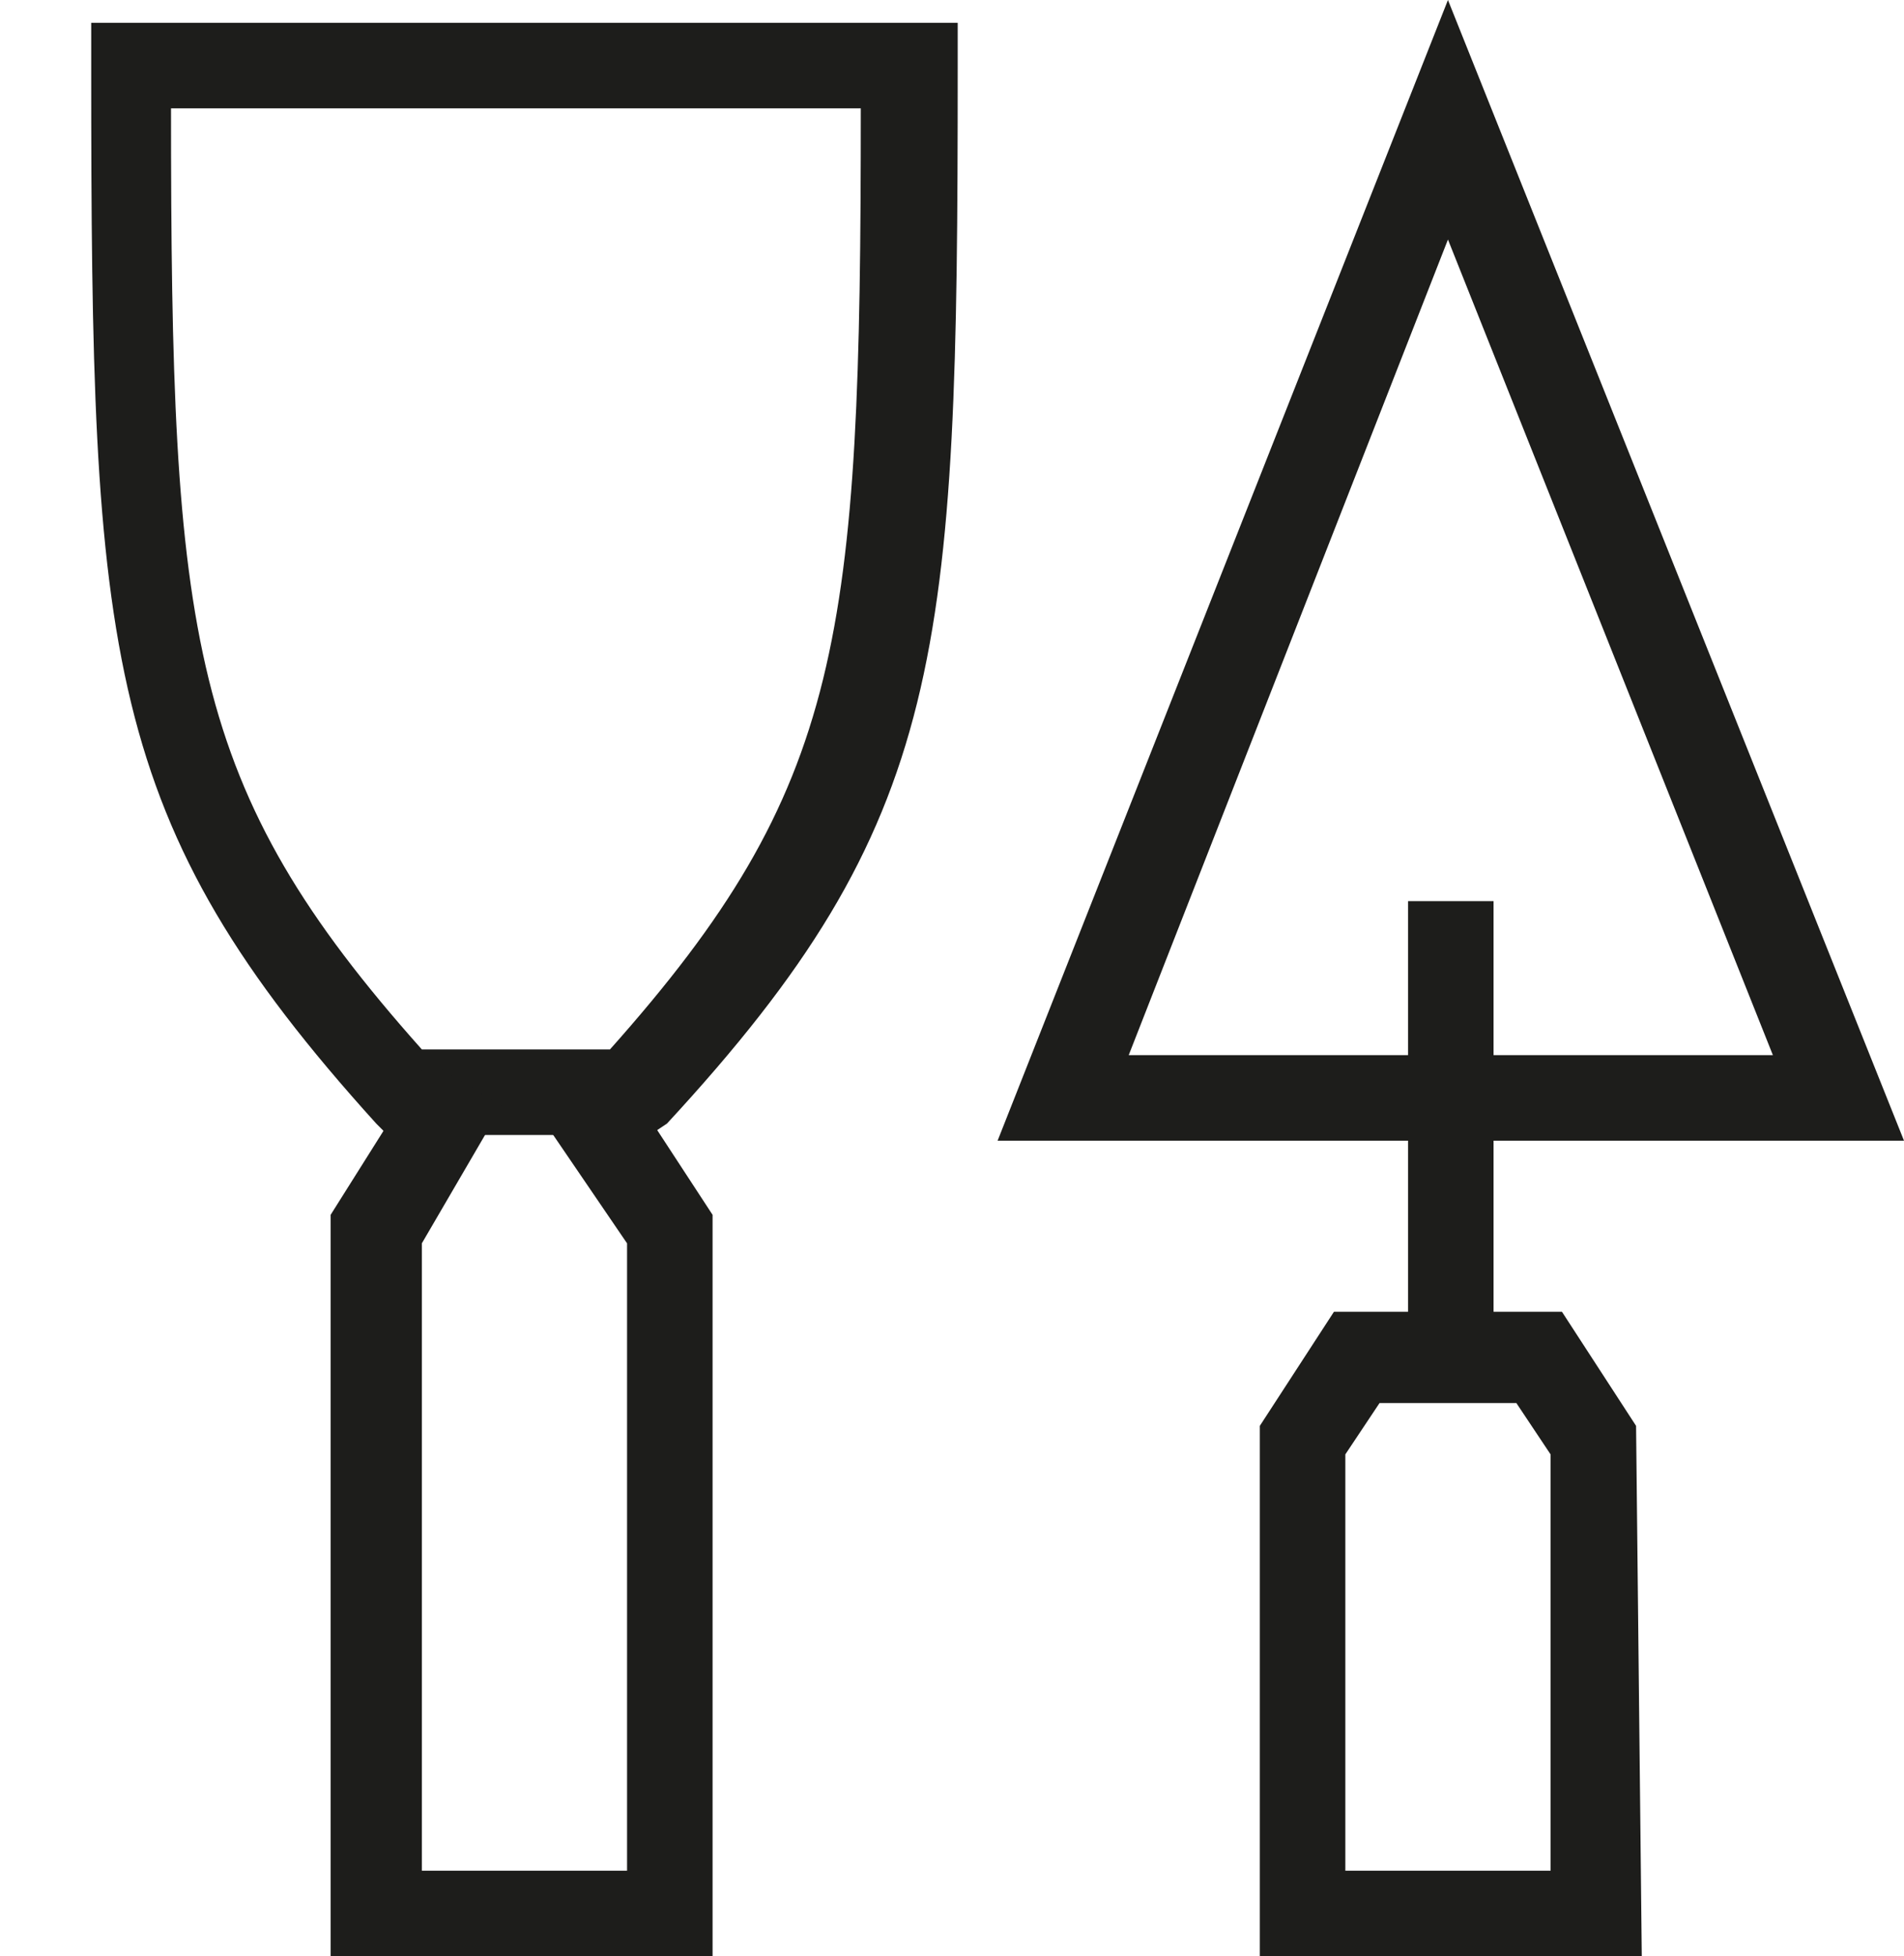 <?xml version="1.0" encoding="utf-8"?>
<!-- Generator: Adobe Illustrator 26.1.0, SVG Export Plug-In . SVG Version: 6.00 Build 0)  -->
<svg version="1.1" id="Warstwa_1" xmlns="http://www.w3.org/2000/svg" xmlns:xlink="http://www.w3.org/1999/xlink" x="0px" y="0px"
	 viewBox="0 0 33.4 34.3" style="enable-background:new 0 0 33.4 34.3;" xml:space="preserve">
<style type="text/css">
	.st0{fill:#1D1D1B;}
</style>
<rect x="24.7" y="15.8" class="st0" width="1.5" height="7.8"/>
<path class="st0" d="M33.4,20H17.5l7.9-20L33.4,20z M19.8,18.5h11.3L25.4,4.2L19.8,18.5z"/>
<path class="st0" d="M11.4,19.9H6.8l-0.2-0.2c-4.8-5.3-5-8.2-5-18.5V0.4h15.2v0.8c0,10.3-0.2,13.2-5.1,18.5L11.4,19.9z M7.4,18.4
	h3.3c4.1-4.6,4.4-7.2,4.4-16.5H3C3,11.2,3.3,13.8,7.4,18.4L7.4,18.4z"/>
<polygon class="st0" points="12.5,34.3 5.8,34.3 5.8,21.3 7.5,18.6 8.8,19.4 7.4,21.8 7.4,32.8 11,32.8 11,21.8 9.5,19.6 10.8,18.7 
	12.5,21.3 "/>
<path class="st0" d="M28.8,34.3h-6.7V25l1.3-2h4l1.3,2L28.8,34.3z M23.6,32.8h3.6v-7.3l-0.6-0.9h-2.4l-0.6,0.9L23.6,32.8z"/>
</svg>
